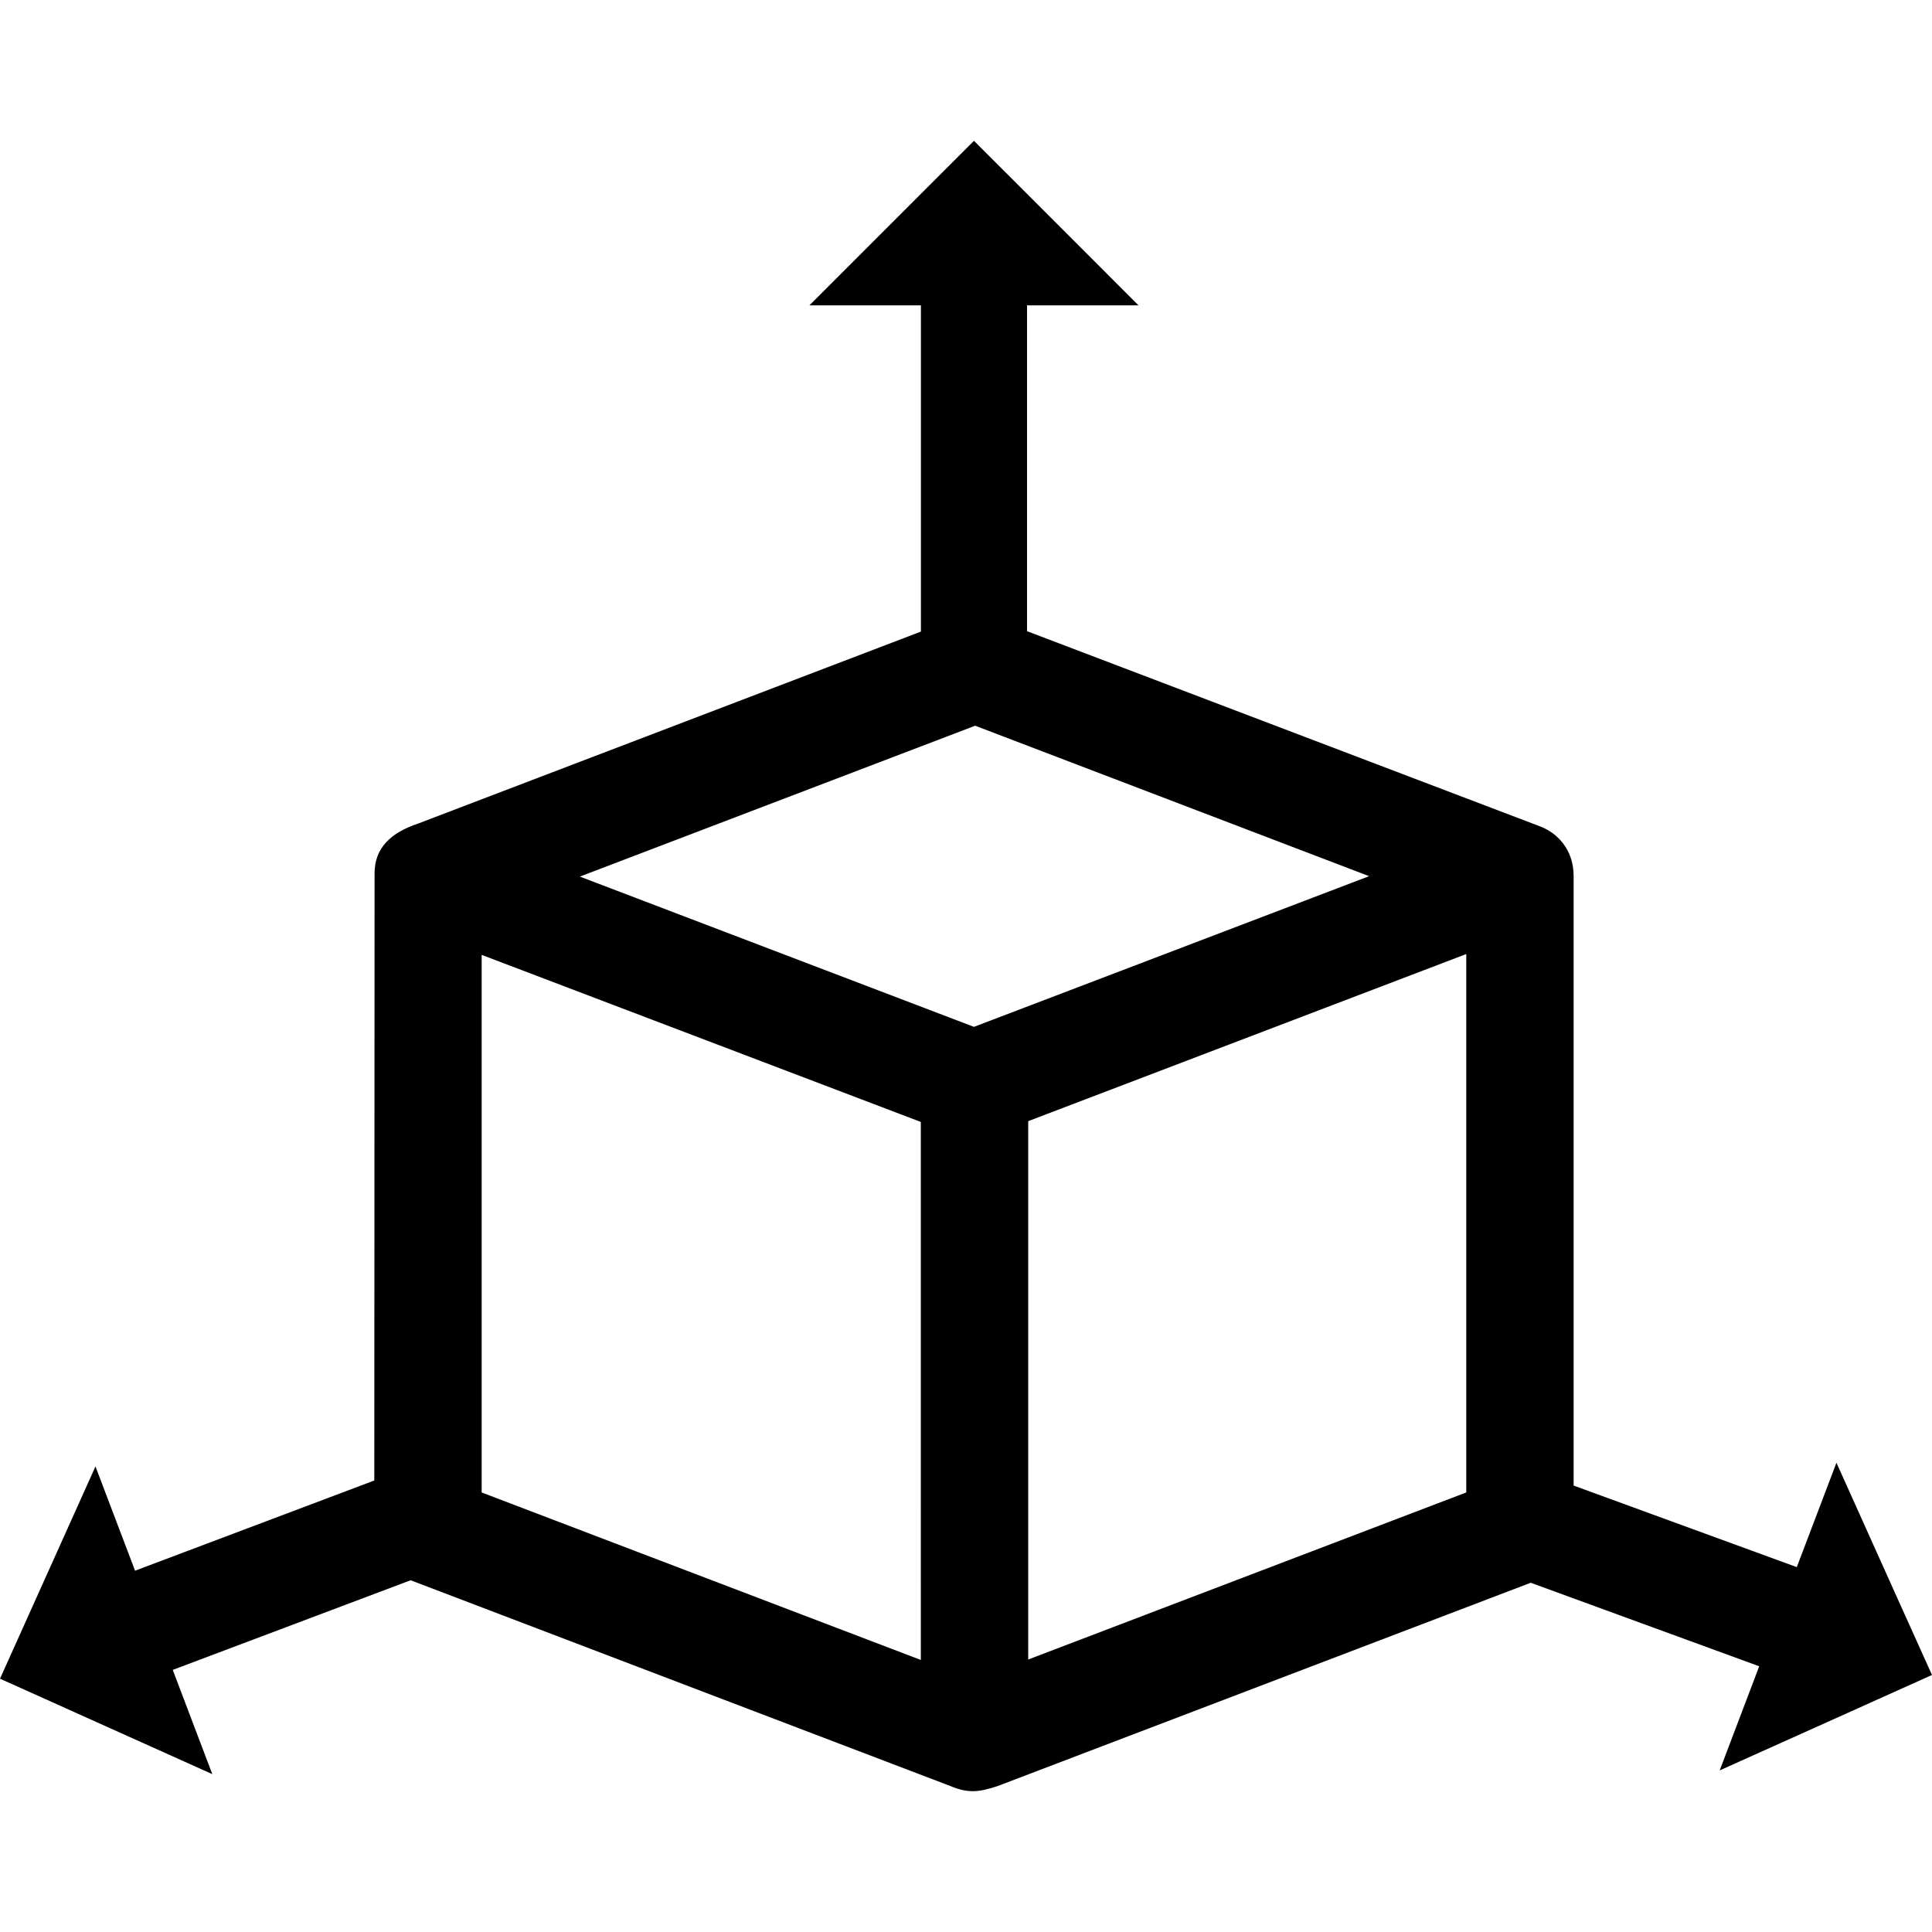 <?xml version="1.0" encoding="iso-8859-1"?>
<!-- Generator: Adobe Illustrator 16.0.0, SVG Export Plug-In . SVG Version: 6.00 Build 0)  -->
<!DOCTYPE svg PUBLIC "-//W3C//DTD SVG 1.1//EN" "http://www.w3.org/Graphics/SVG/1.1/DTD/svg11.dtd">
<svg version="1.1" id="Capa_1" xmlns="http://www.w3.org/2000/svg" xmlns:xlink="http://www.w3.org/1999/xlink" x="0px" y="0px"
	 width="95.05px" height="95.05px" viewBox="0 0 95.05 95.05" style="enable-background:new 0 0 95.05 95.05;" xml:space="preserve"
	>
<g>
	<path d="M93.721,79.458l-0.188-0.415l-3.184-7.08l-1.951,5.136l-10.979-4.012c0,0,0-28.628,0-29.985
		c0-1.357-0.854-2.143-1.649-2.445c-0.795-0.302-25.242-9.604-25.242-9.604V15.024h5.486L50.52,9.528l-0.326-0.325l-2.277-2.276
		l-2.61,2.609l-5.487,5.488h5.487v16.049L20.55,40.525c-1.277,0.43-2.122,1.157-2.122,2.441l-0.013,29.871l-11.77,4.438
		l-1.948-5.129l-3.18,7.071l-0.192,0.427L0,82.588l2.936,1.319l0.449,0.203l7.06,3.174l-1.946-5.129l11.704-4.41l26.546,10.121
		c0.933,0.4,1.495,0.275,2.33,0.005l26.229-10.003l11.241,4.109l-1.944,5.123l7.102-3.191l0.41-0.186l2.933-1.318L93.721,79.458z
		 M45.303,81.666l-21.606-8.24V46.978l21.605,8.219L45.303,81.666L45.303,81.666z M47.917,50.519l-19.389-7.393l19.448-7.422
		l19.381,7.402L47.917,50.519z M72.137,73.425l-21.551,8.219V55.158l21.551-8.221V73.425z"/>
</g>
<g>
</g>
<g>
</g>
<g>
</g>
<g>
</g>
<g>
</g>
<g>
</g>
<g>
</g>
<g>
</g>
<g>
</g>
<g>
</g>
<g>
</g>
<g>
</g>
<g>
</g>
<g>
</g>
<g>
</g>
</svg>
